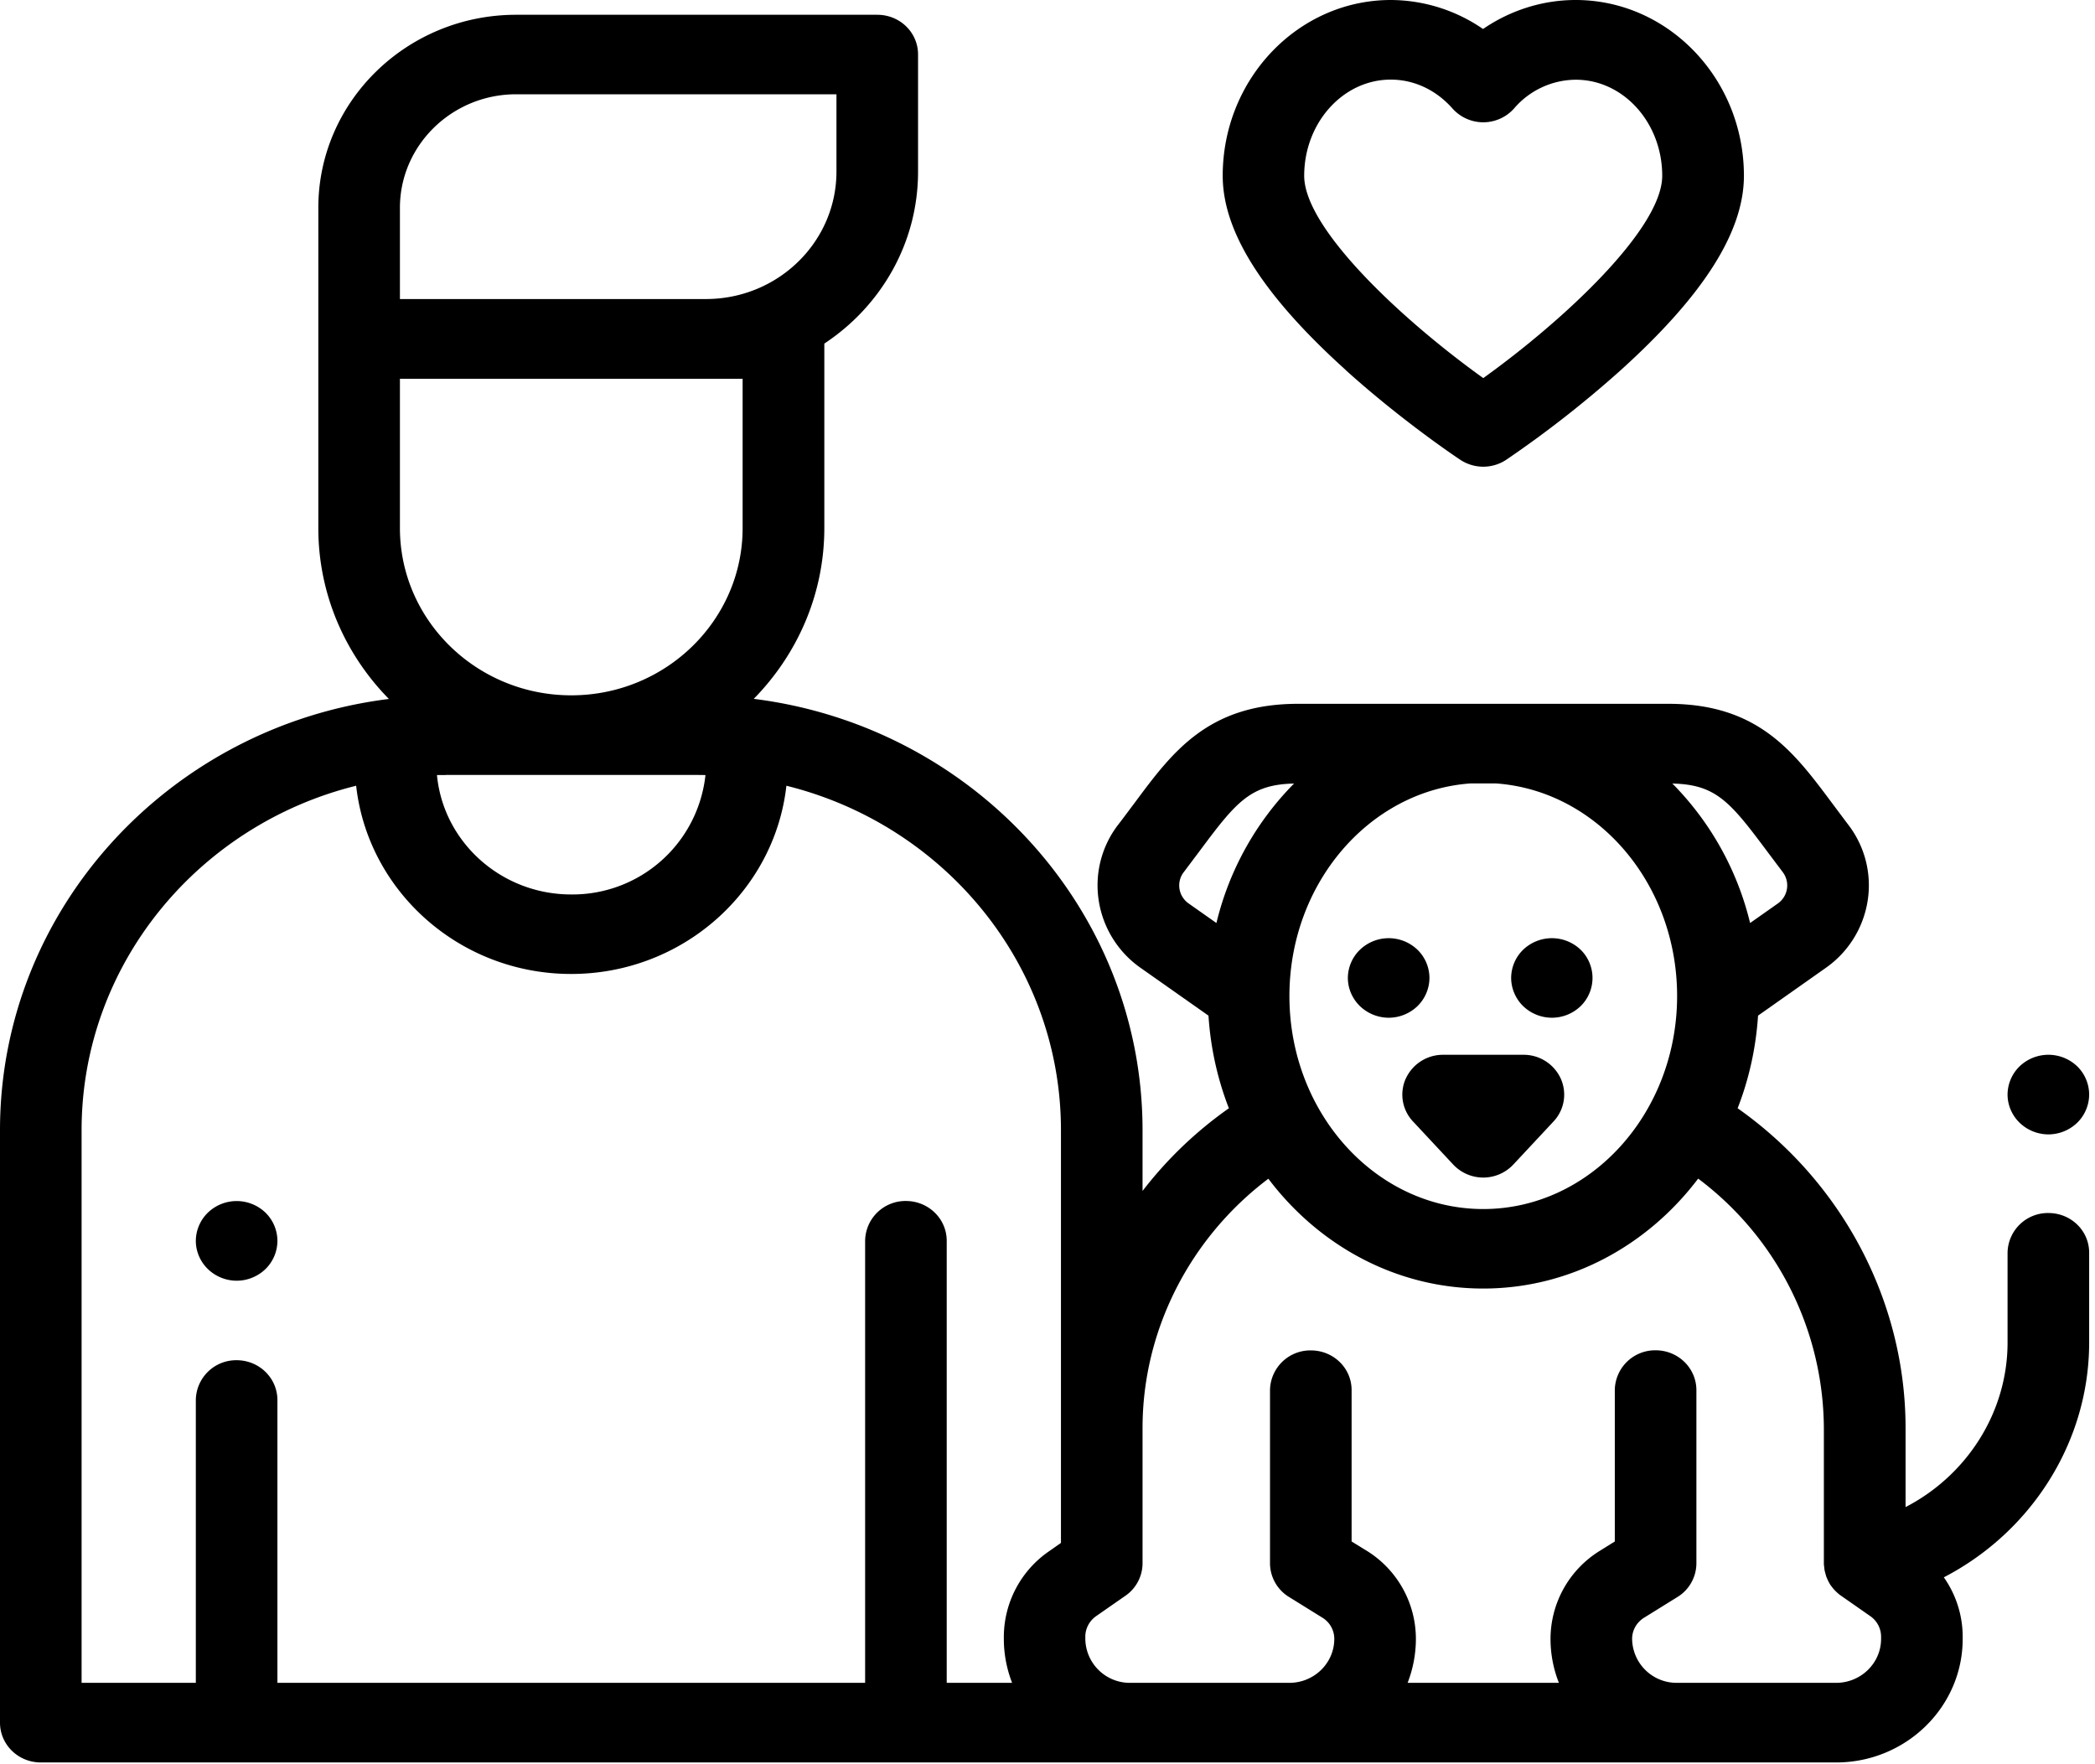 <svg xmlns="http://www.w3.org/2000/svg" width="19" height="16" viewBox="0 0 19 16">
    <g fill="#000" fill-rule="nonzero">
        <path d="M2.146 11.615a.377.377 0 0 0 .262-.106.36.36 0 0 0 .108-.255.36.36 0 0 0-.108-.256.377.377 0 0 0-.523 0 .36.36 0 0 0-.109.256c0 .095.04.188.109.255a.377.377 0 0 0 .261.106zM12.594 9.23a.377.377 0 0 0 .262-.106.36.36 0 0 0 .108-.255.359.359 0 0 0-.108-.255.377.377 0 0 0-.523 0 .359.359 0 0 0-.109.255c0 .095.04.188.109.255a.378.378 0 0 0 .261.106zM14.075 9.23a.377.377 0 0 0 .261-.106.358.358 0 0 0 0-.51.377.377 0 0 0-.523 0 .359.359 0 0 0-.108.255c0 .095.04.188.108.255a.378.378 0 0 0 .262.106zM12.75 9.78a.355.355 0 0 0 .064.39l.364.39a.374.374 0 0 0 .548 0l.364-.39a.355.355 0 0 0 .064-.39.37.37 0 0 0-.338-.214h-.728a.37.37 0 0 0-.338.215z"/>
        <path d="M18.577 11.001a.366.366 0 0 0-.37.361v.813c0 .635-.37 1.206-.925 1.493v-.717c0-1.15-.576-2.233-1.523-2.9.102-.262.166-.545.185-.84l.61-.43a.916.916 0 0 0 .384-.611.901.901 0 0 0-.18-.696l-.146-.195c-.343-.46-.667-.896-1.481-.896h-3.358c-.815 0-1.139.435-1.481.896-.047.062-.095.128-.147.195a.902.902 0 0 0-.18.696.916.916 0 0 0 .384.611l.611.43c.019.295.083.578.185.84-.3.211-.564.465-.783.75v-.55c0-2.005-1.54-3.665-3.526-3.913.395-.403.64-.948.64-1.55V3.116c.512-.338.85-.91.85-1.559V.494c0-.2-.165-.36-.37-.36H4.681c-.99 0-1.794.785-1.794 1.75V4.79c0 .6.244 1.146.64 1.549C1.54 6.586 0 8.246 0 10.25v5.373c0 .2.166.361.37.361h16.282c.633 0 1.148-.503 1.148-1.12v-.021a.936.936 0 0 0-.171-.538c.791-.41 1.318-1.225 1.318-2.13v-.814c0-.2-.165-.36-.37-.36zm-6.883-1.968c0-1.023.727-1.863 1.643-1.928h.23c.916.065 1.643.905 1.643 1.928 0 1.065-.789 1.932-1.758 1.932-.97 0-1.758-.867-1.758-1.932zm4.319-1.33l.154.205a.2.2 0 0 1-.045.287l-.25.176a2.696 2.696 0 0 0-.705-1.265c.388.009.518.157.846.597zm-5.316.358a.197.197 0 0 1 .04-.153l.154-.205c.327-.44.457-.588.845-.597a2.695 2.695 0 0 0-.704 1.265l-.25-.176a.2.2 0 0 1-.085-.134zM4.043 7.028h2.276l.079.001A1.213 1.213 0 0 1 5.18 8.112c-.636 0-1.16-.477-1.217-1.083h.079zm2.692-3.593v1.354c0 .836-.697 1.517-1.554 1.517-.857 0-1.554-.68-1.554-1.517V3.435h3.108zm-3.108-1.55c0-.568.473-1.03 1.054-1.03h2.905v.701c0 .638-.53 1.156-1.184 1.156H3.627v-.827zM.74 10.25c0-1.503 1.06-2.77 2.49-3.124.107.958.94 1.707 1.95 1.707s1.845-.749 1.952-1.707c1.43.354 2.49 1.62 2.49 3.124v3.743l-.11.077a.945.945 0 0 0-.408.773v.02c0 .14.027.275.075.399h-.593v-4.009c0-.2-.166-.361-.37-.361a.366.366 0 0 0-.37.361v4.009h-5.33v-2.564c0-.2-.165-.362-.37-.362a.366.366 0 0 0-.37.362v2.564H.74v-5.012zm16.32 4.613c0 .22-.183.399-.408.399h-1.44a.404.404 0 0 1-.41-.399c0-.078.041-.15.109-.192l.303-.188a.36.36 0 0 0 .171-.305v-1.57c0-.2-.165-.362-.37-.362a.366.366 0 0 0-.37.361v1.373l-.13.081a.94.94 0 0 0-.453.802c0 .14.027.275.076.399h-1.372c.048-.124.075-.258.075-.399a.94.94 0 0 0-.451-.802l-.132-.081v-1.373c0-.2-.165-.36-.37-.36a.366.366 0 0 0-.37.36v1.571a.36.36 0 0 0 .172.305l.303.188a.225.225 0 0 1 .108.192c0 .22-.183.399-.408.399h-1.44a.404.404 0 0 1-.41-.399v-.02c0-.074.037-.143.098-.186l.266-.185a.359.359 0 0 0 .155-.294v-1.228c0-.886.43-1.724 1.141-2.26.458.607 1.161.996 1.949.996.787 0 1.49-.39 1.949-.997a2.846 2.846 0 0 1 1.14 2.261v1.228c0 .014.002.028.004.042l.001.012.004.021.002.006.003.012.008.028.004.009c.01.025.022.048.036.07l.005.006a.4.4 0 0 0 .084.085c.002 0 .003.002.005.003l.265.185a.227.227 0 0 1 .098.186v.02z"/>
        <path d="M18.577 10.288a.378.378 0 0 0 .262-.106.36.36 0 0 0 .108-.255.36.36 0 0 0-.108-.256.378.378 0 0 0-.523 0 .36.36 0 0 0-.109.256c0 .095.04.188.109.255a.378.378 0 0 0 .261.106zM12.204 3.356c.513.463 1.018.8 1.04.814a.377.377 0 0 0 .416 0 9.915 9.915 0 0 0 1.04-.814c.75-.678 1.116-1.254 1.116-1.762C15.816.715 15.13 0 14.29 0c-.3 0-.592.093-.84.263A1.484 1.484 0 0 0 12.614 0c-.84 0-1.525.715-1.525 1.594 0 .508.365 1.084 1.116 1.762zm.409-2.634c.211 0 .41.093.559.261a.374.374 0 0 0 .56 0 .743.743 0 0 1 .559-.26c.432 0 .784.39.784.871 0 .479-.89 1.309-1.623 1.835-.734-.526-1.624-1.355-1.624-1.835s.352-.872.785-.872z"/>
    </g>
</svg>
